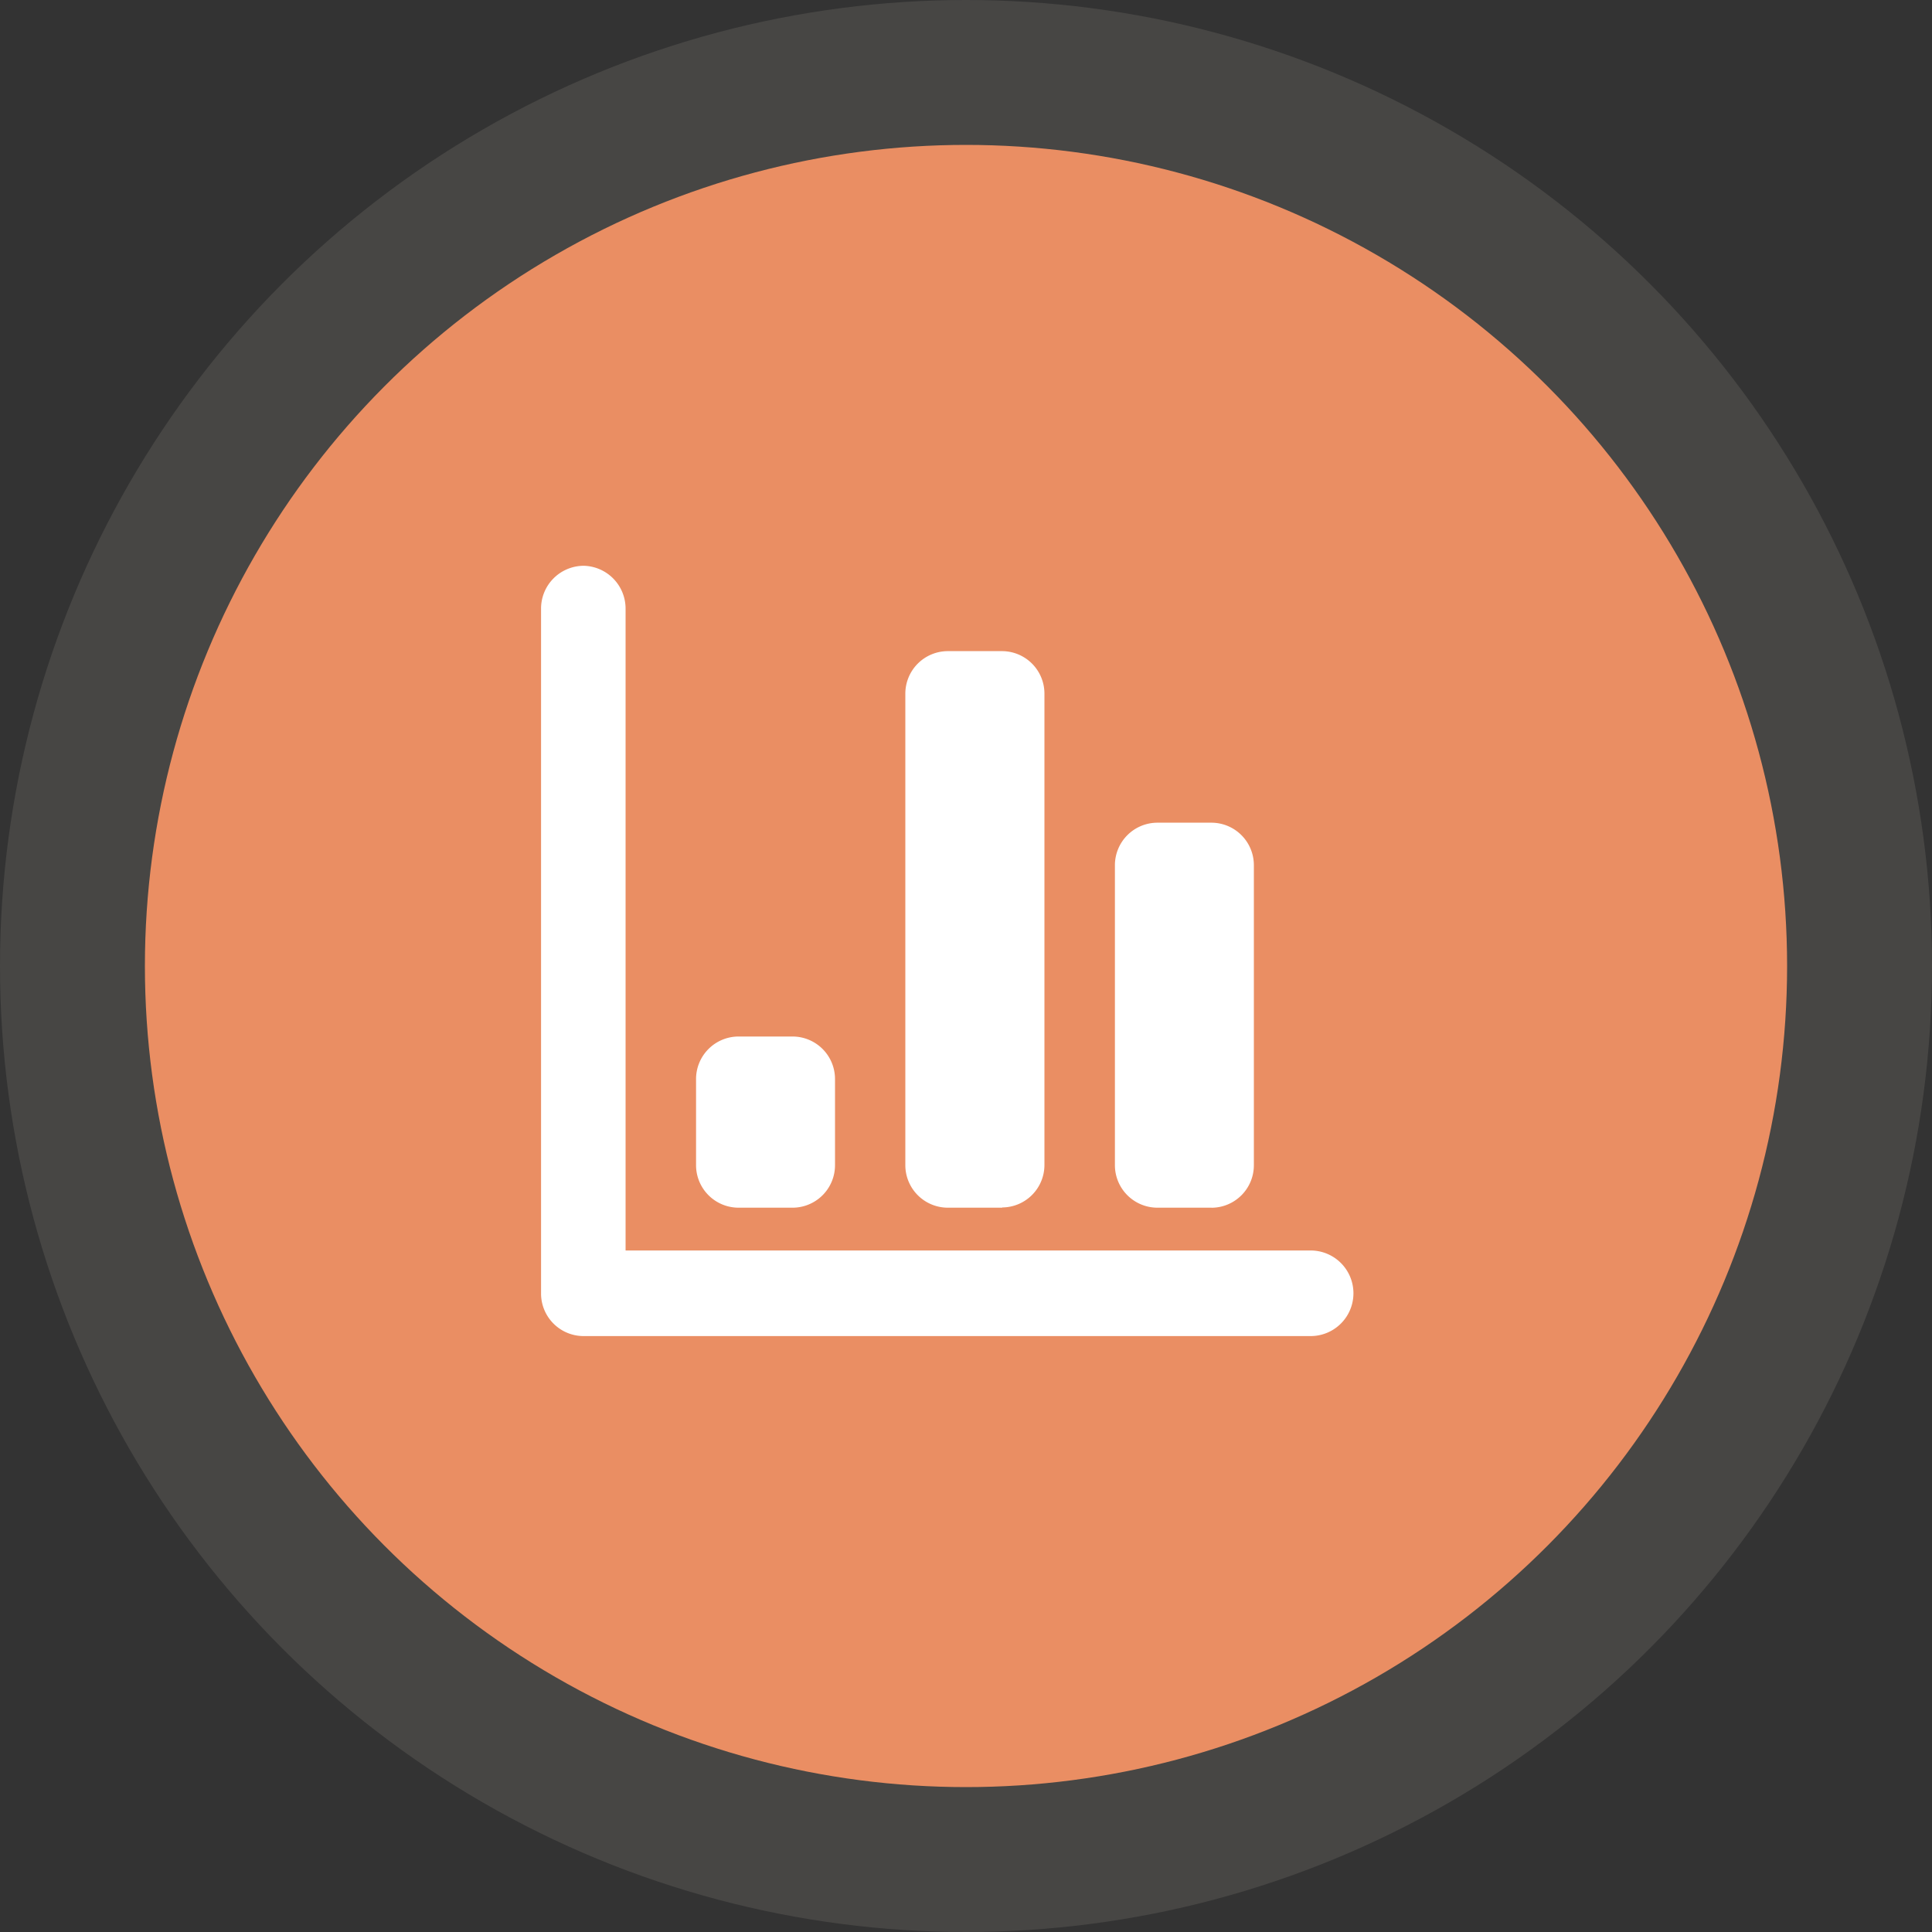<svg xmlns="http://www.w3.org/2000/svg" width="40" height="40" viewBox="0 0 40 40"><rect x="0" y="0" width="40" height="40" fill="#333333" stroke="none"/><circle cx="20" cy="20" r="20" fill="#fff3e0" opacity="0.1"/><circle cx="17" cy="17" r="17" transform="translate(3 3)" fill="#ea8e63"/><path d="M16.383,16.295H1.333a.881.881,0,0,1-.875-.886V1.233A.886.886,0,0,1,1.343.347a.887.887,0,0,1,.865.886v13.29H16.383a.886.886,0,0,1,.017,1.772h-.017Zm-2.042-2.658H13.214a.881.881,0,0,1-.875-.886v-6.2a.881.881,0,0,1,.875-.885h1.127a.88.88,0,0,1,.875.886v6.2a.88.88,0,0,1-.875.886Zm-4.335,0H8.877A.881.881,0,0,1,8,12.751V3a.881.881,0,0,1,.875-.886H10A.88.88,0,0,1,10.88,3v9.746a.88.88,0,0,1-.874.886Zm-4.336,0H4.542a.881.881,0,0,1-.875-.886V10.979a.881.881,0,0,1,.875-.886H5.669a.88.88,0,0,1,.875.886v1.772a.88.88,0,0,1-.875.886Z" transform="translate(10.744 11.367)" fill="#fff"/></svg>